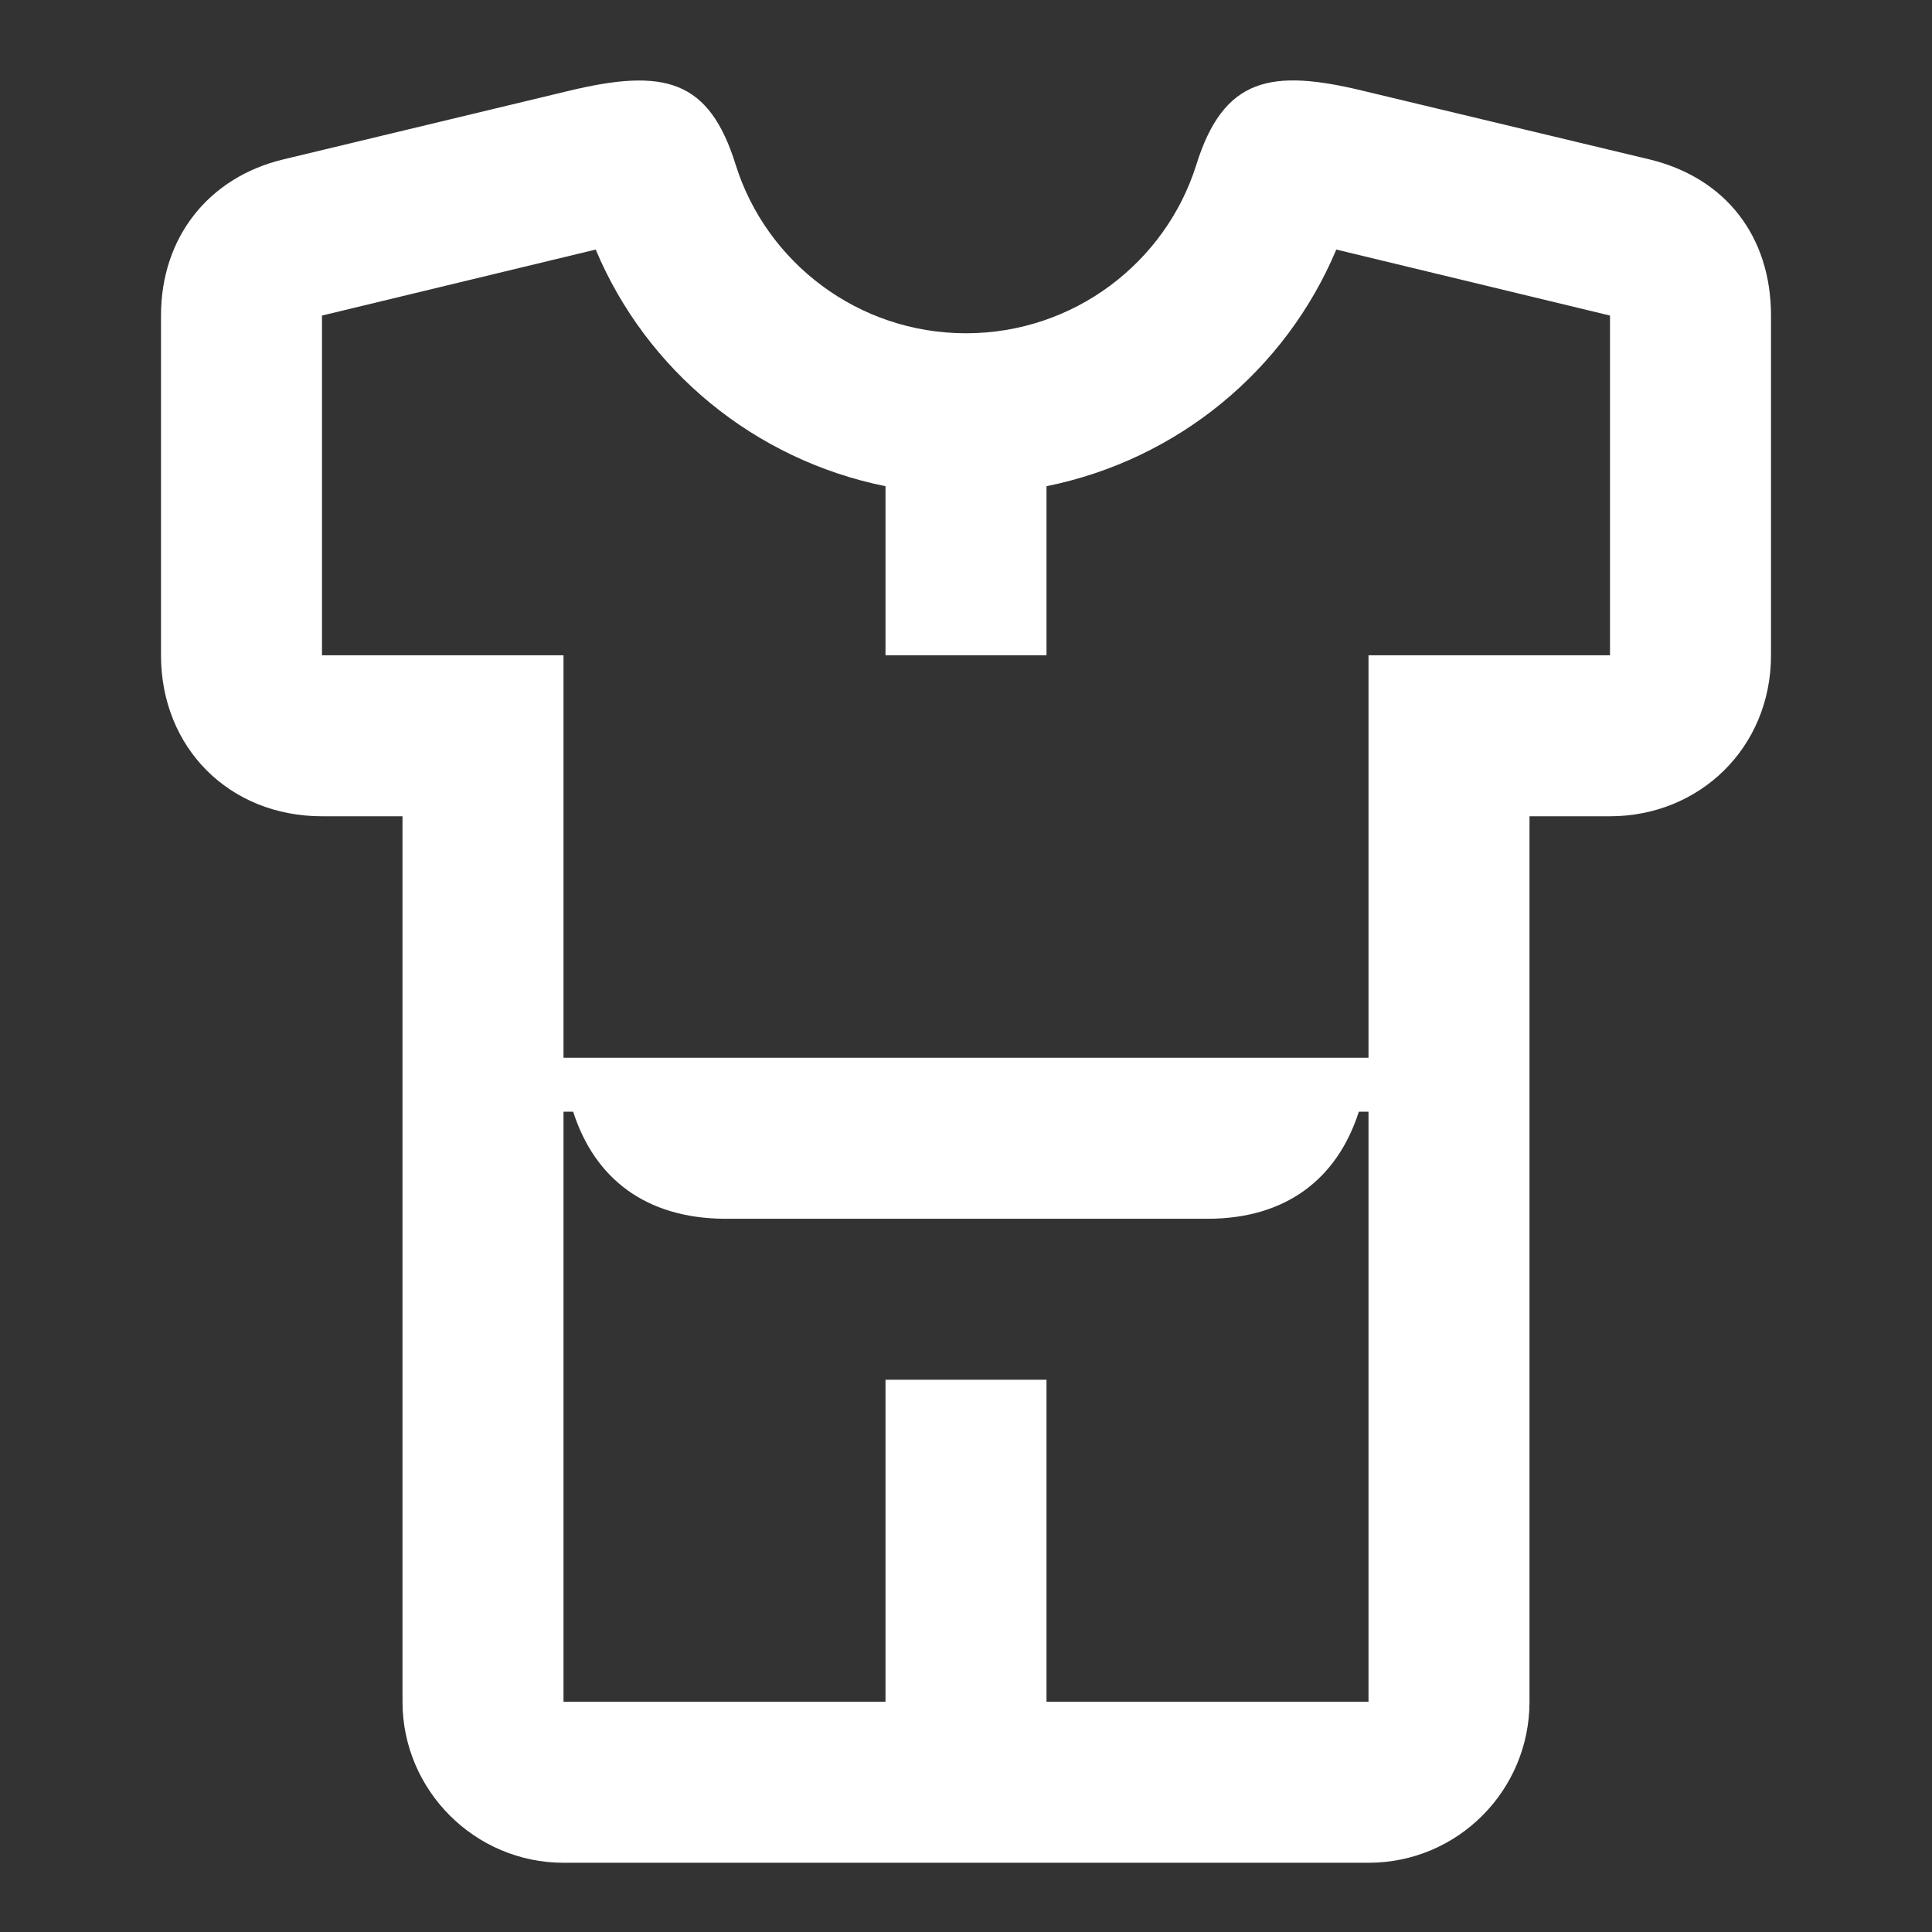 <svg width="24" height="24" viewBox="0 0 24 24" fill="none" xmlns="http://www.w3.org/2000/svg">
<rect x="0" y="0" width="24" height="24" fill="#333333" stroke="none"/>
<path d="M20.49 1.98L16.94 1.13C15.79 0.85 15.2 0.96 14.86 2.05C14.48 3.26 13.34 4.14 12 4.14C10.66 4.14 9.52 3.26 9.14 2.05C8.81 0.99 8.26 0.84 7.06 1.13L3.52 1.98C2.6 2.2 2 2.94 2 3.92V8.14C2 9.29 2.85 10.14 4 10.14H5V21.14C5 22.24 5.9 23.14 7 23.14H17C18.11 23.14 19 22.24 19 21.14V10.14H20C21.11 10.14 22 9.29 22 8.14V3.92C22 2.94 21.44 2.21 20.49 1.98ZM17 21.14H13V17.14H11V21.14H7V13.81H7.12C7.39 14.65 8.03 15.13 8.99 15.14H15C15.97 15.14 16.61 14.65 16.88 13.81H17V21.14ZM20 8.14H17V13.14H7V8.14H4V3.92L7.4 3.1C8.03 4.6 9.37 5.71 11 6.04V8.14H13V6.04C14.63 5.71 15.97 4.6 16.6 3.1L20 3.92V8.14Z" fill="white"/>
</svg>
